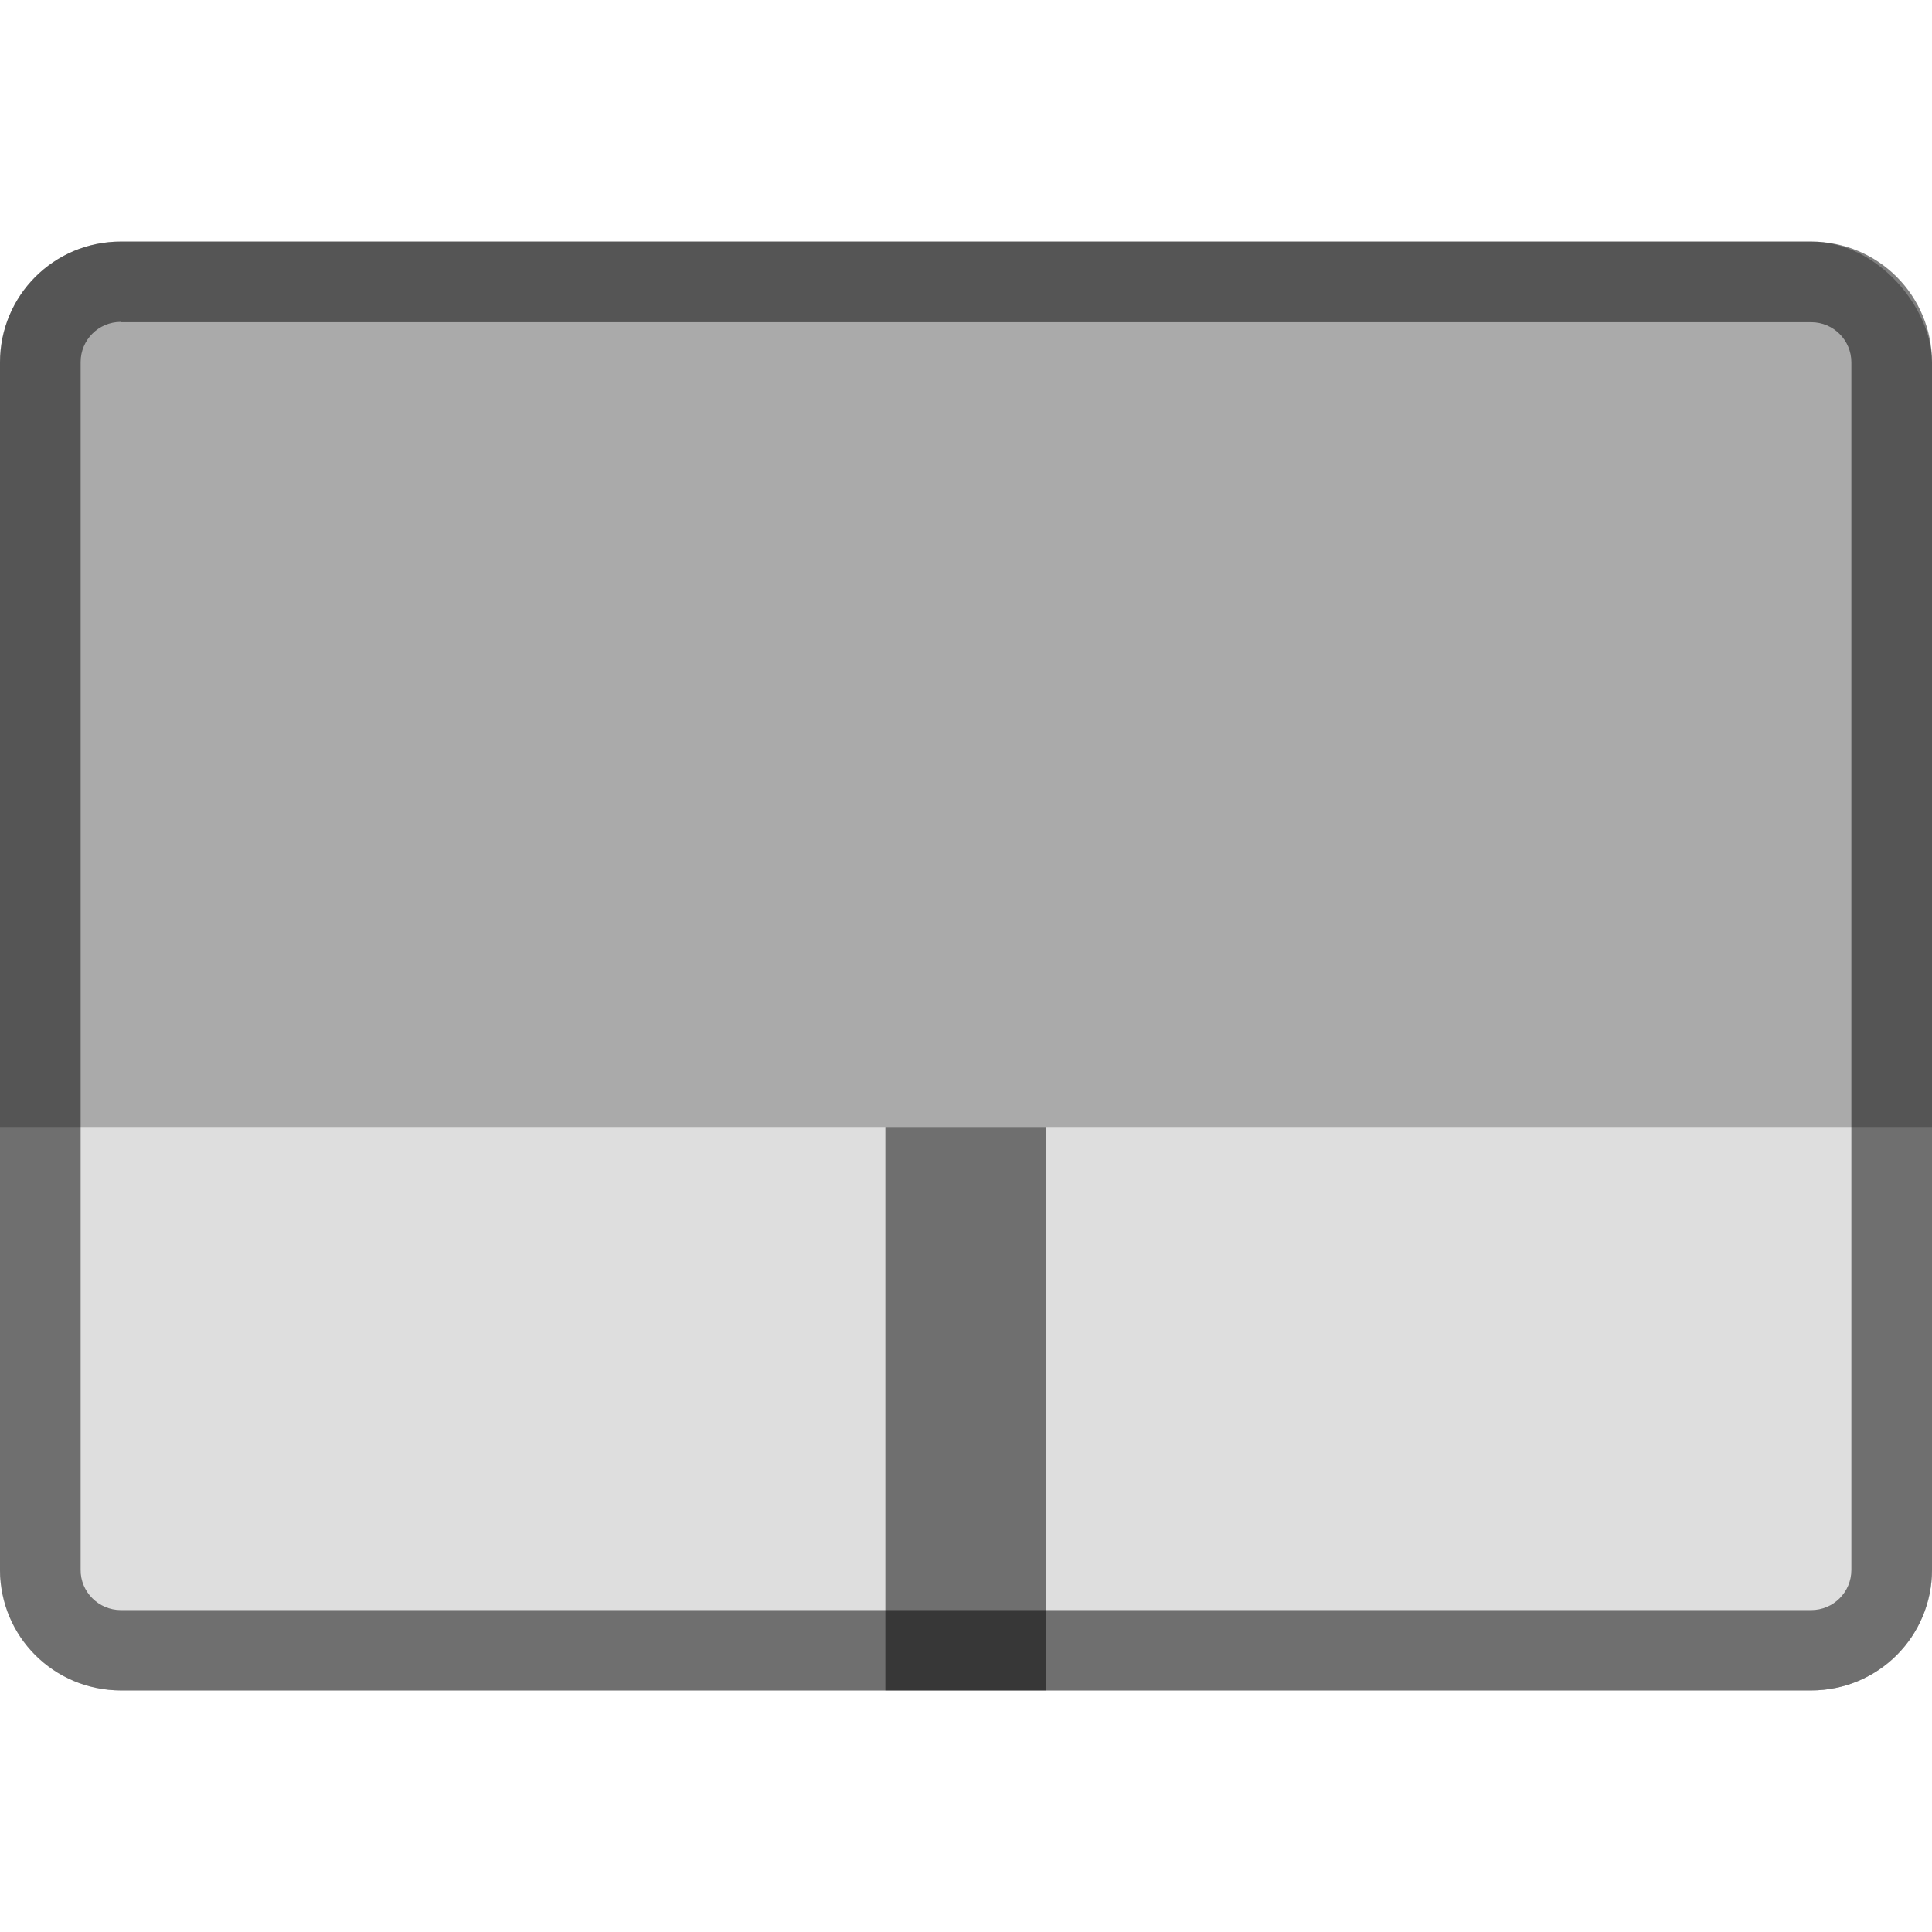 <?xml version="1.0" encoding="UTF-8" standalone="no"?>
<!-- Created with Inkscape (http://www.inkscape.org/) -->

<svg
   width="24"
   height="24"
   viewBox="0 0 6.35 6.35"
   version="1.1"
   id="svg5"
   inkscape:version="1.2 (dc2aedaf03, 2022-05-15)"
   sodipodi:docname="input-touchpad.svg"
   xmlns:inkscape="http://www.inkscape.org/namespaces/inkscape"
   xmlns:sodipodi="http://sodipodi.sourceforge.net/DTD/sodipodi-0.dtd"
   xmlns="http://www.w3.org/2000/svg"
   xmlns:svg="http://www.w3.org/2000/svg">
  <sodipodi:namedview
     id="namedview7"
     pagecolor="#ffffff"
     bordercolor="#666666"
     borderopacity="1.0"
     inkscape:pageshadow="2"
     inkscape:pageopacity="0.0"
     inkscape:pagecheckerboard="0"
     inkscape:document-units="px"
     showgrid="false"
     units="px"
     height="48px"
     inkscape:zoom="34.416667"
     inkscape:cx="12"
     inkscape:cy="12"
     inkscape:window-width="1920"
     inkscape:window-height="1009"
     inkscape:window-x="0"
     inkscape:window-y="0"
     inkscape:window-maximized="1"
     inkscape:current-layer="svg5"
     showguides="false"
     inkscape:showpageshadow="2"
     inkscape:deskcolor="#d1d1d1" />
  <defs
     id="defs2" />
  <rect
     style="opacity:1;fill:#aaaaaa;fill-opacity:1;stroke-width:0.265"
     id="rect1162"
     width="6.35"
     height="4.762"
     x="3.5955811e-08"
     y="0.794"
     ry="0.397" />
  <path
     d="M 3.4466858e-8,3.704 V 5.159 C 3.4466858e-8,5.379 0.177,5.556 0.397,5.556 h 5.556 C 6.173,5.556 6.35,5.379 6.35,5.159 V 3.704"
     style="fill:#dedede;stroke-width:0.265"
     id="path607"
     sodipodi:nodetypes="cssssc" />
  <rect
     style="opacity:0.5;fill:#000000;fill-opacity:1;stroke-width:0.626"
     id="rect56566"
     width="0.529"
     height="1.852"
     x="2.91"
     y="3.704" />
  <path
     d="M 0.397,0.794 C 0.177,0.794 3.5955811e-8,0.971 3.5955811e-8,1.191 v 3.969 C 3.5955811e-8,5.379 0.177,5.556 0.397,5.556 H 5.953 C 6.173,5.556 6.35,5.379 6.35,5.159 V 1.191 C 6.35,0.971 6.173,0.794 5.953,0.794 Z m 0,0.265 H 5.953 c 0.073,0 0.132,0.059 0.132,0.132 v 3.969 c 0,0.073 -0.059,0.132 -0.132,0.132 H 0.397 C 0.324,5.292 0.264,5.232 0.265,5.159 v -3.969 c 0,-0.073 0.059,-0.132 0.132,-0.132 z"
     style="fill-opacity:0.502;stroke-width:0.265"
     id="path304" />
</svg>
